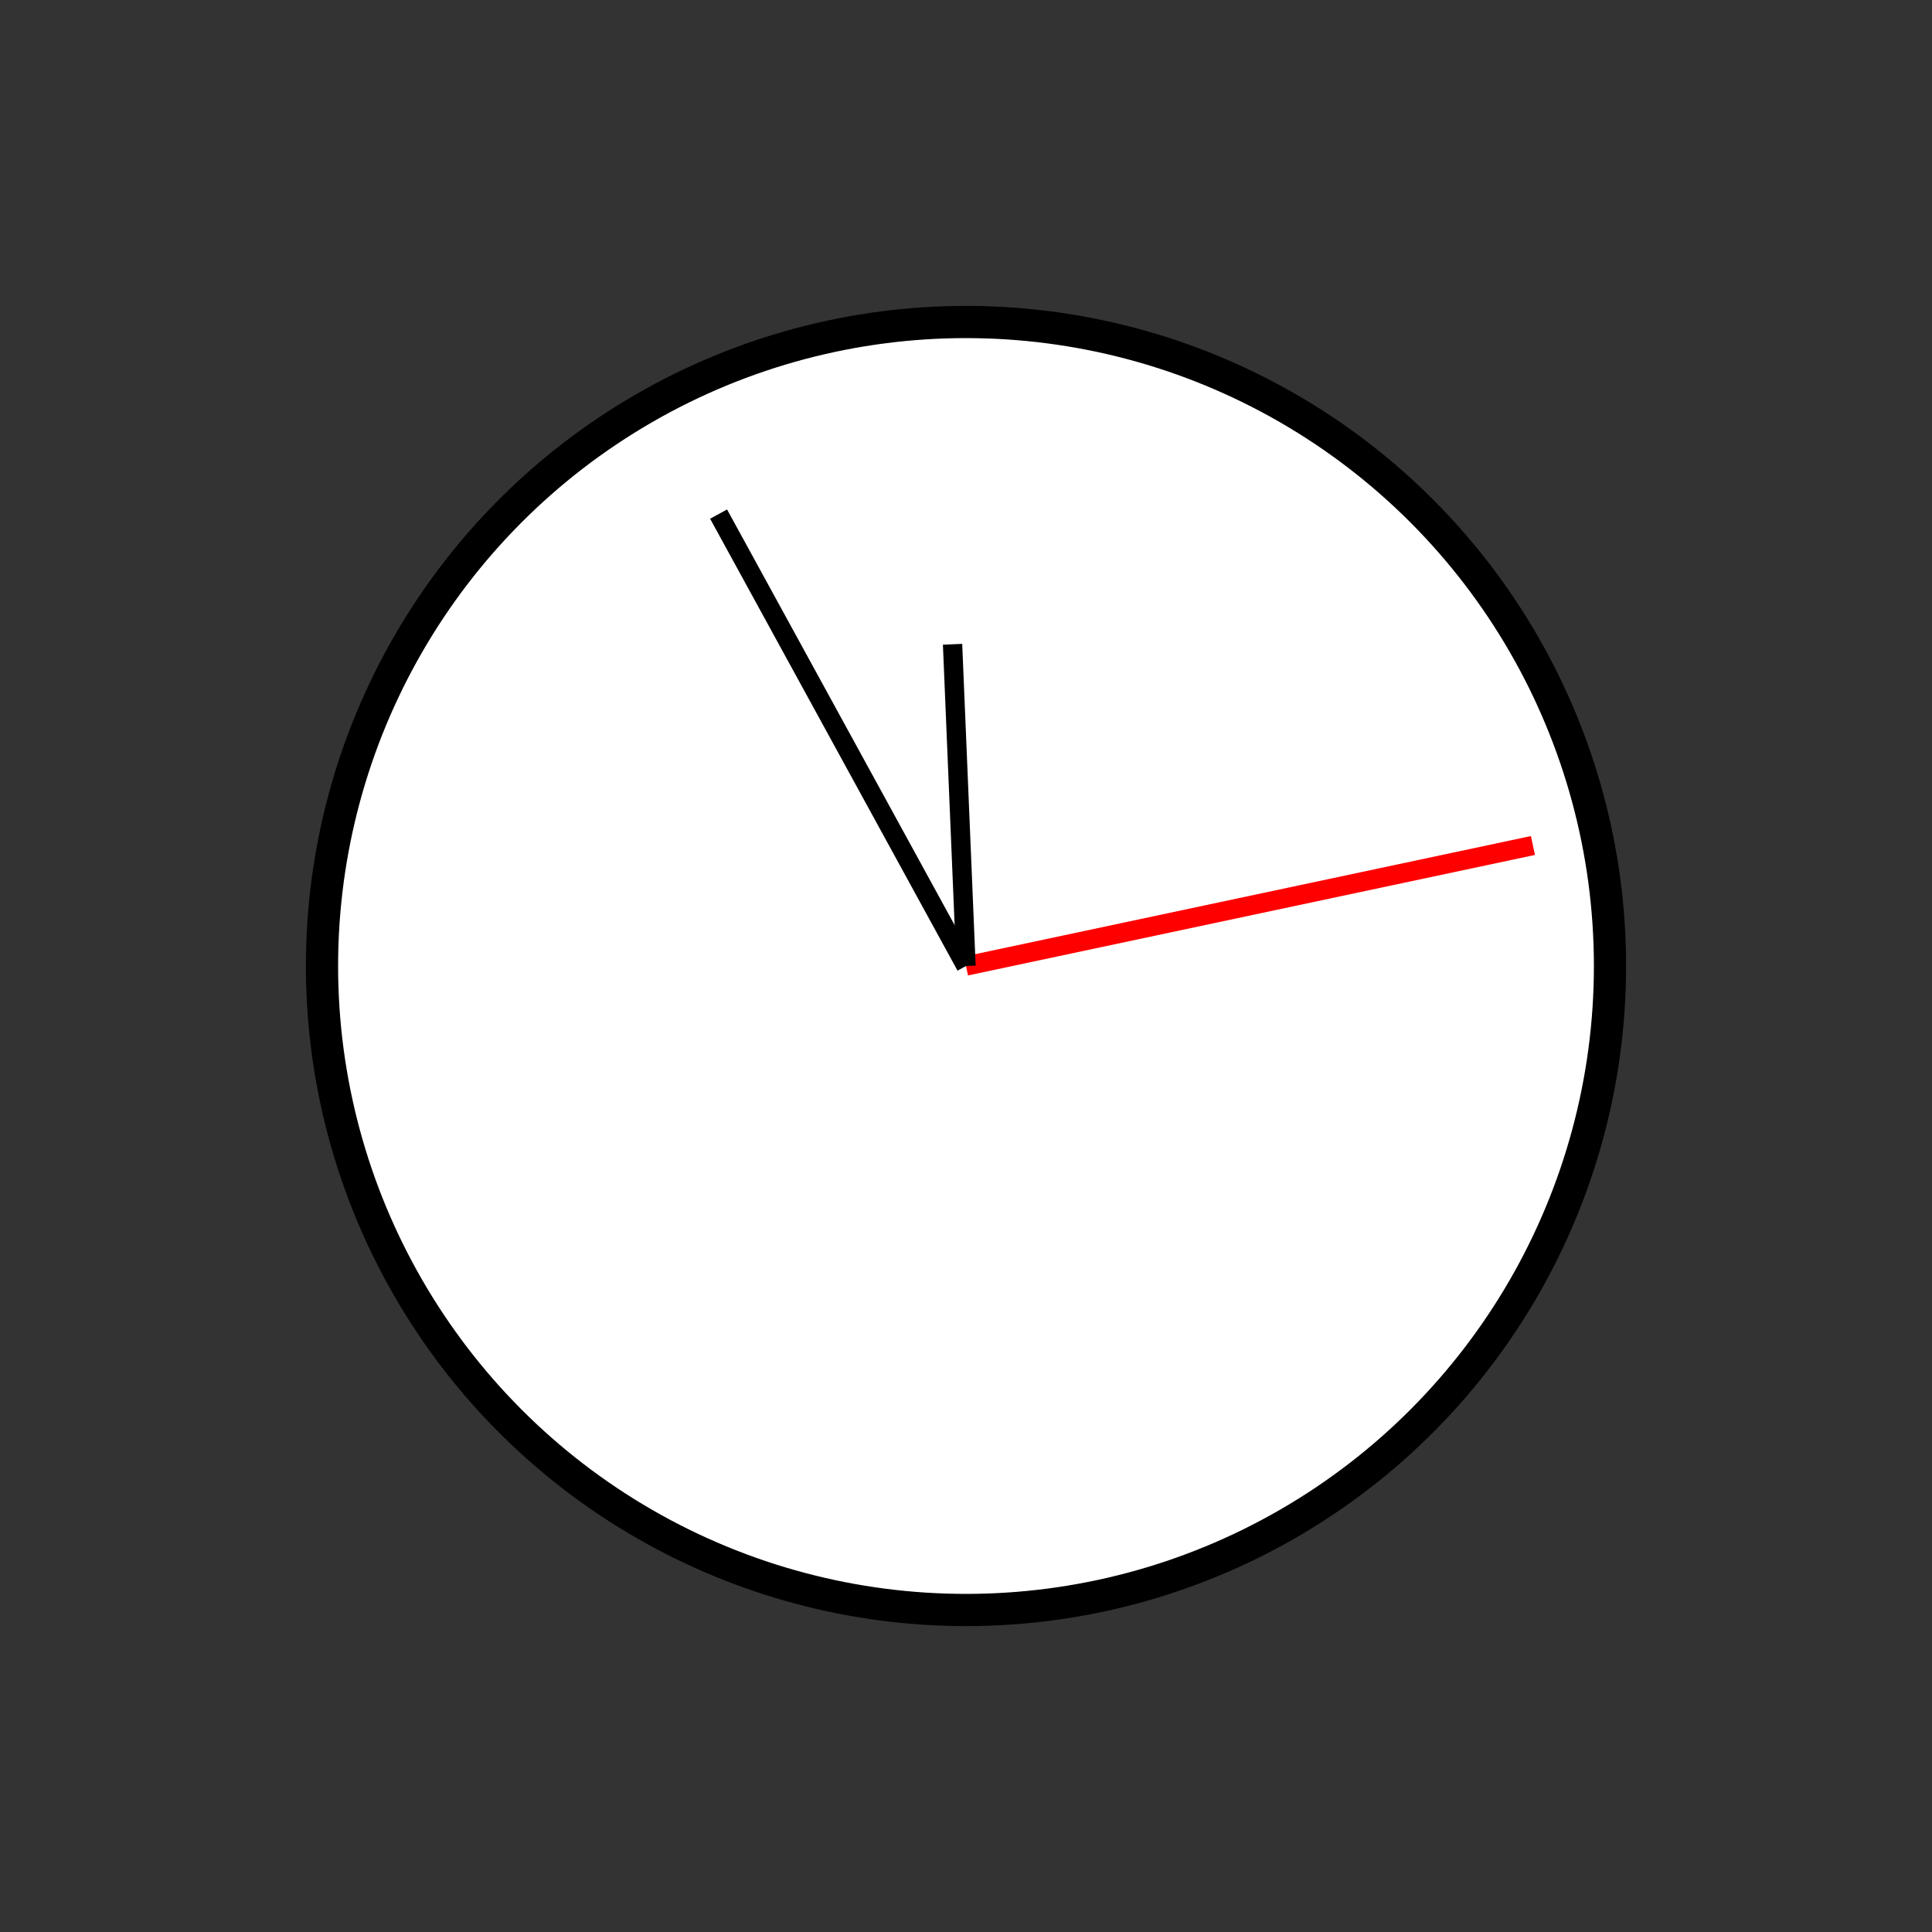 <?xml version="1.0" encoding="UTF-8" standalone="no"?>
<!DOCTYPE svg PUBLIC "-//W3C//DTD SVG 1.1//EN" "http://www.w3.org/Graphics/SVG/1.1/DTD/svg11.dtd">
<svg xmlns="http://www.w3.org/2000/svg"
     width="100%"
     height="100%"
     viewBox="0 0 300 300"
     version="2.0"><rect x="0" y="0" width="300" height="300" fill="#333333" stroke="none"/><circle cx="150" cy="150" r="100" style="fill:#fff;stroke:#000;stroke-width:5px;"/><line x1="150" y1="150" x2="238.033" y2="131.288" style="fill:none;stroke:#f00;stroke-width:3px;"/><line x1="150" y1="150" x2="111.582" y2="79.828" style="fill:none;stroke:#000;stroke-width:3px;"/><line x1="150" y1="150" x2="147.913" y2="100.044" style="fill:none;stroke:#000;stroke-width:3px;"/></svg>